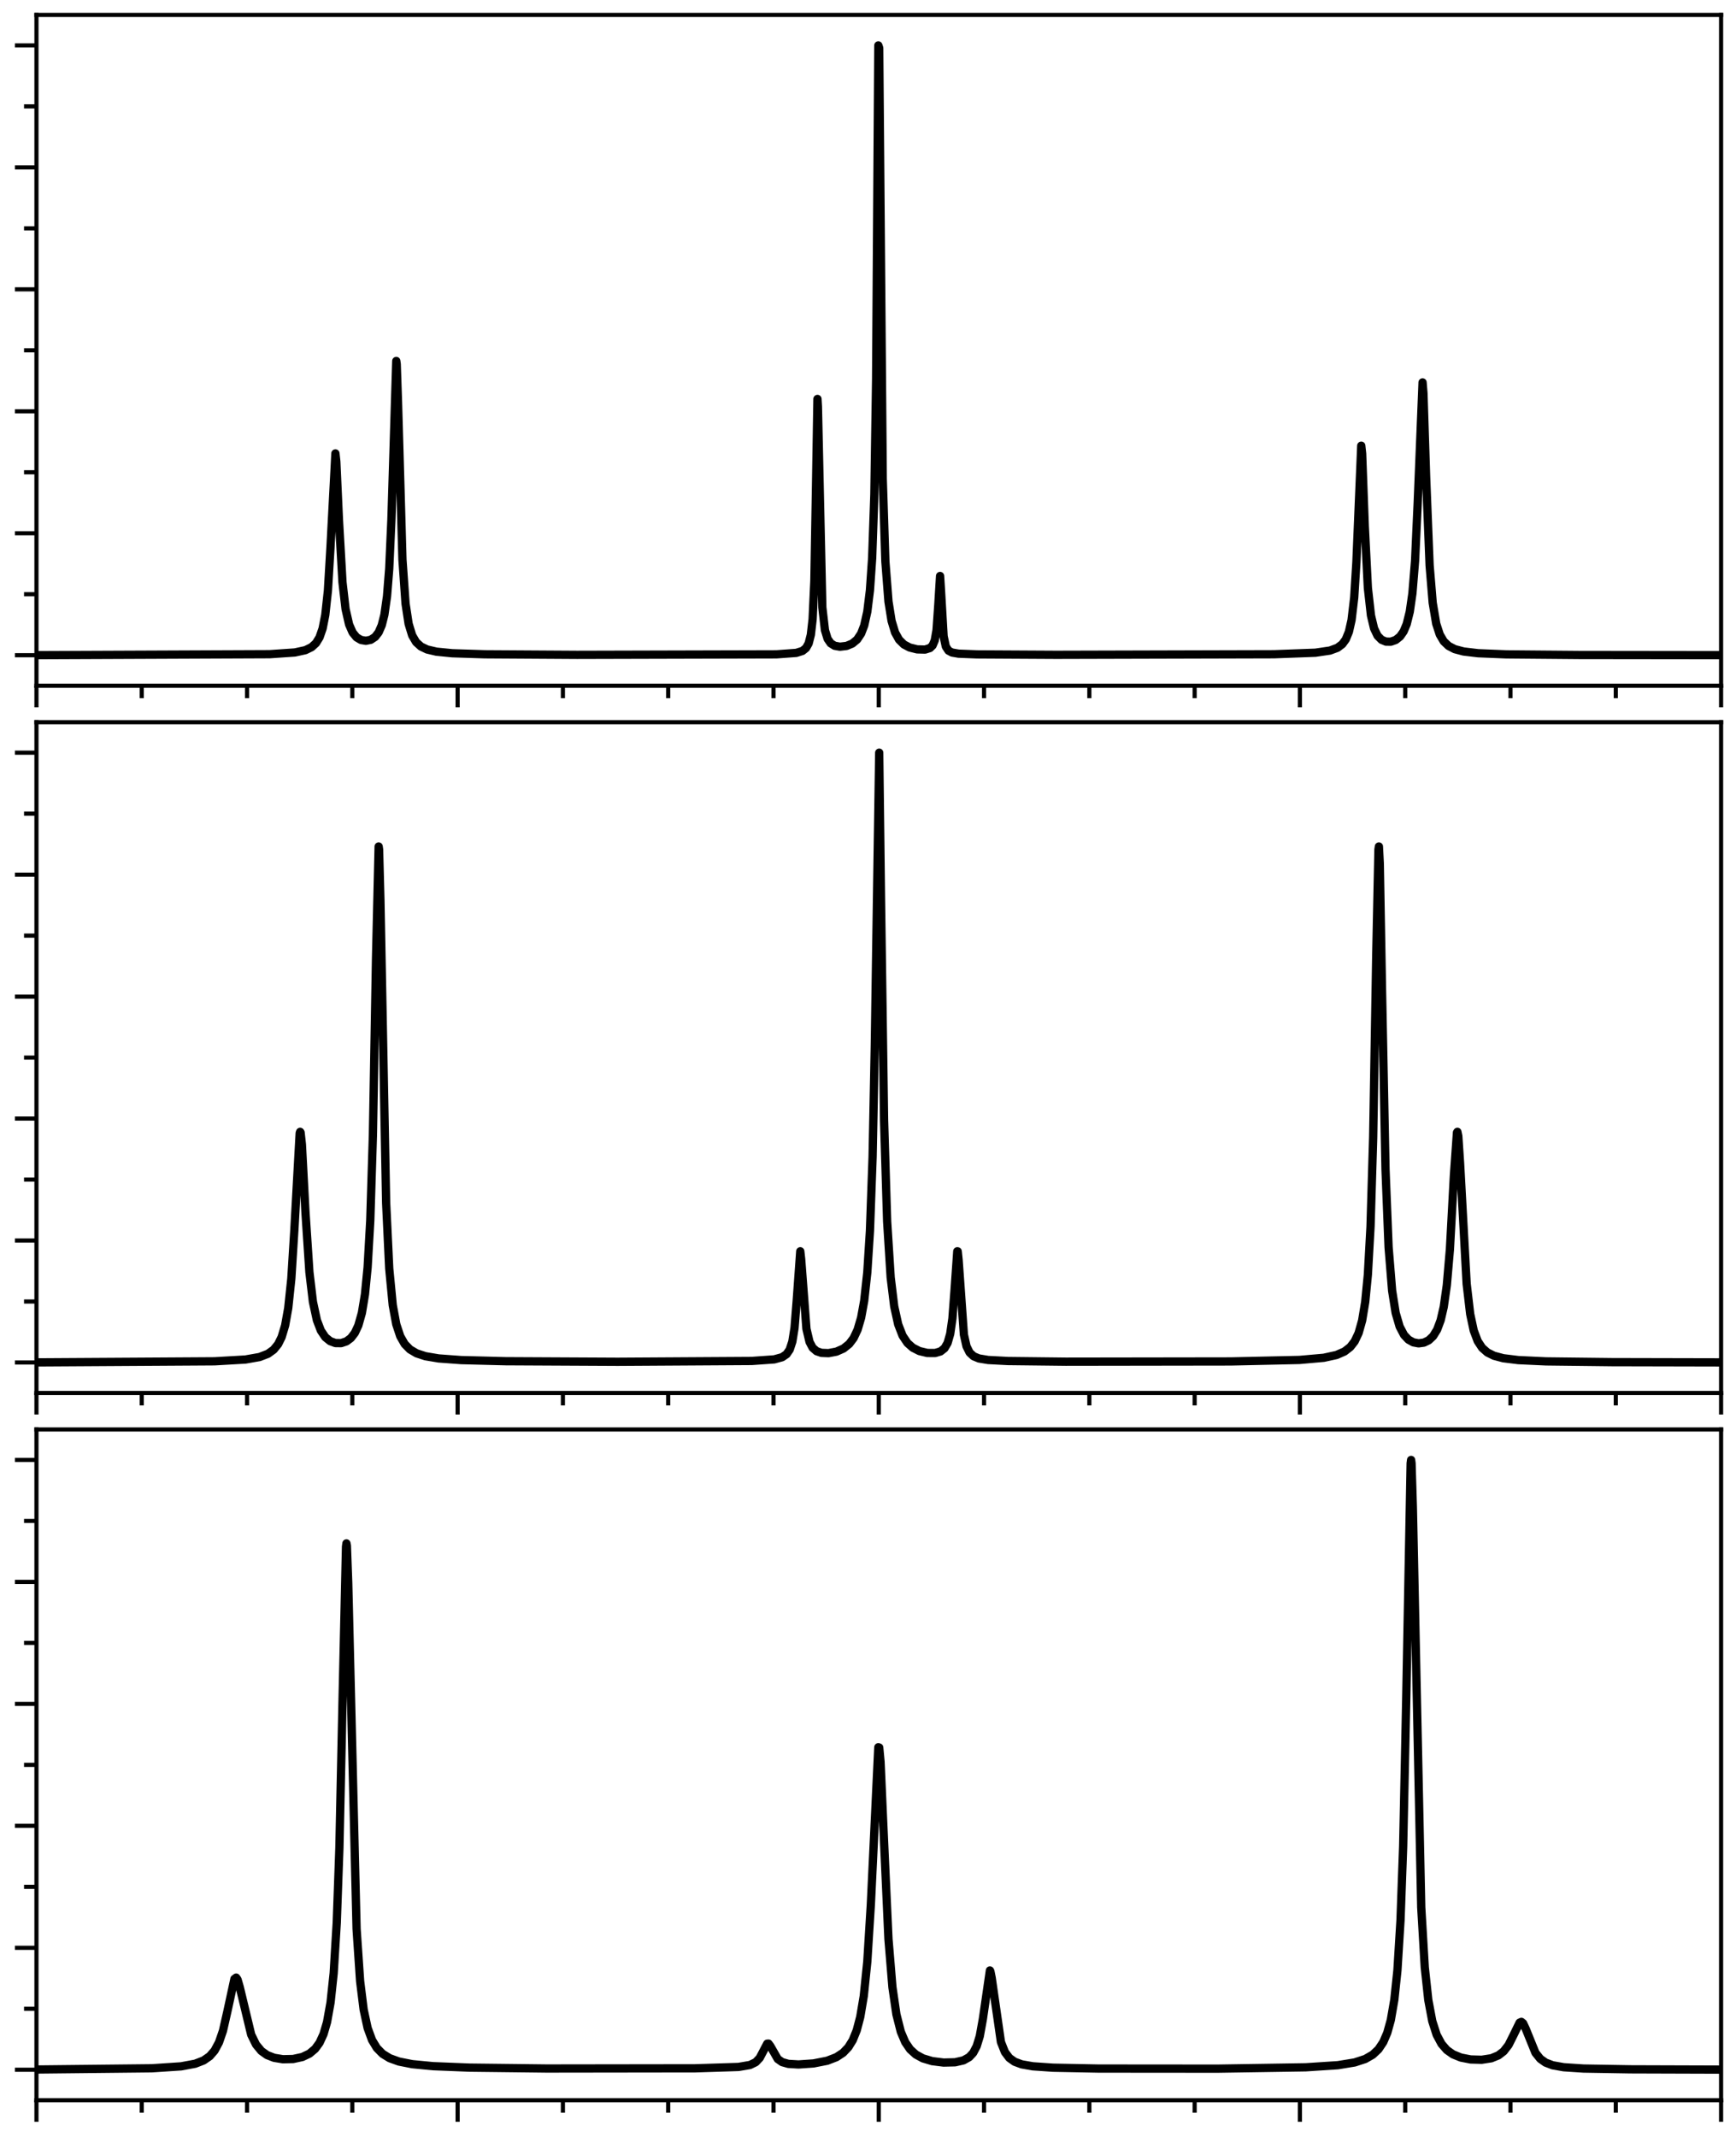 <?xml version="1.0" encoding="utf-8" standalone="no"?>
<!DOCTYPE svg PUBLIC "-//W3C//DTD SVG 1.1//EN"
  "http://www.w3.org/Graphics/SVG/1.1/DTD/svg11.dtd">
<svg xmlns:xlink="http://www.w3.org/1999/xlink" width="209.52pt" height="257.76pt" viewBox="0 0 209.52 257.76" xmlns="http://www.w3.org/2000/svg" version="1.1">
 <defs>
  <style type="text/css">*{stroke-linejoin: round; stroke-linecap: butt}</style>
 </defs>
 <g id="figure_1">
  <g id="patch_1">
   <path d="M 0 257.76 
L 209.52 257.76 
L 209.52 0 
L 0 0 
z
" style="fill: #ffffff"/>
  </g>
  <g id="axes_1">
   <g id="patch_2">
    <path d="M 4.4 82.72 
L 207.72 82.72 
L 207.72 1.8 
L 4.4 1.8 
z
" style="fill: #ffffff"/>
   </g>
   <g id="matplotlib.axis_1">
    <g id="xtick_1">
     <g id="line2d_1">
      <defs>
       <path id="m37d260f01c" d="M 0 0 
L 0 2.6 
" style="stroke: #000000; stroke-width: 0.5"/>
      </defs>
      <g>
       <use xlink:href="#m37d260f01c" x="4.4" y="82.72" style="stroke: #000000; stroke-width: 0.5"/>
      </g>
     </g>
    </g>
    <g id="xtick_2">
     <g id="line2d_2">
      <g>
       <use xlink:href="#m37d260f01c" x="55.23" y="82.72" style="stroke: #000000; stroke-width: 0.5"/>
      </g>
     </g>
    </g>
    <g id="xtick_3">
     <g id="line2d_3">
      <g>
       <use xlink:href="#m37d260f01c" x="106.06" y="82.72" style="stroke: #000000; stroke-width: 0.5"/>
      </g>
     </g>
    </g>
    <g id="xtick_4">
     <g id="line2d_4">
      <g>
       <use xlink:href="#m37d260f01c" x="156.89" y="82.72" style="stroke: #000000; stroke-width: 0.5"/>
      </g>
     </g>
    </g>
    <g id="xtick_5">
     <g id="line2d_5">
      <g>
       <use xlink:href="#m37d260f01c" x="207.72" y="82.72" style="stroke: #000000; stroke-width: 0.5"/>
      </g>
     </g>
    </g>
    <g id="xtick_6">
     <g id="line2d_6">
      <defs>
       <path id="m00750078c5" d="M 0 0 
L 0 1.5 
" style="stroke: #000000; stroke-width: 0.5"/>
      </defs>
      <g>
       <use xlink:href="#m00750078c5" x="17.108" y="82.72" style="stroke: #000000; stroke-width: 0.5"/>
      </g>
     </g>
    </g>
    <g id="xtick_7">
     <g id="line2d_7">
      <g>
       <use xlink:href="#m00750078c5" x="29.815" y="82.72" style="stroke: #000000; stroke-width: 0.5"/>
      </g>
     </g>
    </g>
    <g id="xtick_8">
     <g id="line2d_8">
      <g>
       <use xlink:href="#m00750078c5" x="42.523" y="82.72" style="stroke: #000000; stroke-width: 0.5"/>
      </g>
     </g>
    </g>
    <g id="xtick_9">
     <g id="line2d_9">
      <g>
       <use xlink:href="#m00750078c5" x="67.938" y="82.72" style="stroke: #000000; stroke-width: 0.5"/>
      </g>
     </g>
    </g>
    <g id="xtick_10">
     <g id="line2d_10">
      <g>
       <use xlink:href="#m00750078c5" x="80.645" y="82.72" style="stroke: #000000; stroke-width: 0.5"/>
      </g>
     </g>
    </g>
    <g id="xtick_11">
     <g id="line2d_11">
      <g>
       <use xlink:href="#m00750078c5" x="93.353" y="82.72" style="stroke: #000000; stroke-width: 0.5"/>
      </g>
     </g>
    </g>
    <g id="xtick_12">
     <g id="line2d_12">
      <g>
       <use xlink:href="#m00750078c5" x="118.767" y="82.72" style="stroke: #000000; stroke-width: 0.5"/>
      </g>
     </g>
    </g>
    <g id="xtick_13">
     <g id="line2d_13">
      <g>
       <use xlink:href="#m00750078c5" x="131.475" y="82.72" style="stroke: #000000; stroke-width: 0.5"/>
      </g>
     </g>
    </g>
    <g id="xtick_14">
     <g id="line2d_14">
      <g>
       <use xlink:href="#m00750078c5" x="144.183" y="82.72" style="stroke: #000000; stroke-width: 0.5"/>
      </g>
     </g>
    </g>
    <g id="xtick_15">
     <g id="line2d_15">
      <g>
       <use xlink:href="#m00750078c5" x="169.597" y="82.72" style="stroke: #000000; stroke-width: 0.5"/>
      </g>
     </g>
    </g>
    <g id="xtick_16">
     <g id="line2d_16">
      <g>
       <use xlink:href="#m00750078c5" x="182.305" y="82.72" style="stroke: #000000; stroke-width: 0.5"/>
      </g>
     </g>
    </g>
    <g id="xtick_17">
     <g id="line2d_17">
      <g>
       <use xlink:href="#m00750078c5" x="195.012" y="82.72" style="stroke: #000000; stroke-width: 0.5"/>
      </g>
     </g>
    </g>
   </g>
   <g id="matplotlib.axis_2">
    <g id="ytick_1">
     <g id="line2d_18">
      <defs>
       <path id="m7479b9a928" d="M 0 0 
L -2.6 0 
" style="stroke: #000000; stroke-width: 0.5"/>
      </defs>
      <g>
       <use xlink:href="#m7479b9a928" x="4.4" y="79.042" style="stroke: #000000; stroke-width: 0.5"/>
      </g>
     </g>
    </g>
    <g id="ytick_2">
     <g id="line2d_19">
      <g>
       <use xlink:href="#m7479b9a928" x="4.4" y="64.329" style="stroke: #000000; stroke-width: 0.5"/>
      </g>
     </g>
    </g>
    <g id="ytick_3">
     <g id="line2d_20">
      <g>
       <use xlink:href="#m7479b9a928" x="4.4" y="49.616" style="stroke: #000000; stroke-width: 0.5"/>
      </g>
     </g>
    </g>
    <g id="ytick_4">
     <g id="line2d_21">
      <g>
       <use xlink:href="#m7479b9a928" x="4.4" y="34.904" style="stroke: #000000; stroke-width: 0.5"/>
      </g>
     </g>
    </g>
    <g id="ytick_5">
     <g id="line2d_22">
      <g>
       <use xlink:href="#m7479b9a928" x="4.4" y="20.191" style="stroke: #000000; stroke-width: 0.5"/>
      </g>
     </g>
    </g>
    <g id="ytick_6">
     <g id="line2d_23">
      <g>
       <use xlink:href="#m7479b9a928" x="4.4" y="5.478" style="stroke: #000000; stroke-width: 0.5"/>
      </g>
     </g>
    </g>
    <g id="ytick_7">
     <g id="line2d_24">
      <defs>
       <path id="mf1a3916005" d="M 0 0 
L -1.5 0 
" style="stroke: #000000; stroke-width: 0.5"/>
      </defs>
      <g>
       <use xlink:href="#mf1a3916005" x="4.4" y="71.685" style="stroke: #000000; stroke-width: 0.5"/>
      </g>
     </g>
    </g>
    <g id="ytick_8">
     <g id="line2d_25">
      <g>
       <use xlink:href="#mf1a3916005" x="4.4" y="56.973" style="stroke: #000000; stroke-width: 0.5"/>
      </g>
     </g>
    </g>
    <g id="ytick_9">
     <g id="line2d_26">
      <g>
       <use xlink:href="#mf1a3916005" x="4.4" y="42.26" style="stroke: #000000; stroke-width: 0.5"/>
      </g>
     </g>
    </g>
    <g id="ytick_10">
     <g id="line2d_27">
      <g>
       <use xlink:href="#mf1a3916005" x="4.4" y="27.547" style="stroke: #000000; stroke-width: 0.5"/>
      </g>
     </g>
    </g>
    <g id="ytick_11">
     <g id="line2d_28">
      <g>
       <use xlink:href="#mf1a3916005" x="4.4" y="12.835" style="stroke: #000000; stroke-width: 0.5"/>
      </g>
     </g>
    </g>
   </g>
   <g id="line2d_29">
    <path d="M 4.394 79.037 
L 32.551 78.917 
L 35.585 78.71 
L 36.863 78.43 
L 37.608 78.068 
L 38.14 77.58 
L 38.566 76.884 
L 38.939 75.809 
L 39.258 74.183 
L 39.578 71.239 
L 39.897 65.823 
L 40.482 54.697 
L 40.589 55.673 
L 40.908 62.728 
L 41.334 70.232 
L 41.707 73.472 
L 42.133 75.336 
L 42.558 76.304 
L 43.037 76.887 
L 43.57 77.202 
L 44.155 77.301 
L 44.741 77.183 
L 45.273 76.835 
L 45.699 76.282 
L 46.071 75.427 
L 46.391 74.166 
L 46.71 71.937 
L 46.976 68.602 
L 47.242 62.647 
L 47.828 43.544 
L 47.881 43.94 
L 48.041 48.685 
L 48.573 67.516 
L 48.946 72.819 
L 49.318 75.258 
L 49.744 76.648 
L 50.223 77.463 
L 50.809 77.994 
L 51.554 78.35 
L 52.672 78.613 
L 54.588 78.803 
L 58.527 78.929 
L 69.652 78.998 
L 93.711 78.935 
L 96.106 78.76 
L 96.851 78.523 
L 97.277 78.181 
L 97.597 77.616 
L 97.863 76.572 
L 98.076 74.694 
L 98.289 70.05 
L 98.502 57.782 
L 98.661 48.127 
L 98.714 49.046 
L 99.247 73.274 
L 99.566 76.025 
L 99.885 77.066 
L 100.258 77.605 
L 100.737 77.901 
L 101.376 78.014 
L 102.174 77.92 
L 102.866 77.633 
L 103.452 77.146 
L 103.931 76.423 
L 104.303 75.458 
L 104.676 73.787 
L 104.995 71.201 
L 105.262 67.31 
L 105.528 59.648 
L 105.741 45.769 
L 106.007 5.478 
L 106.113 5.796 
L 106.539 57.768 
L 106.858 67.734 
L 107.231 72.563 
L 107.604 74.894 
L 108.029 76.303 
L 108.509 77.167 
L 109.094 77.745 
L 109.786 78.11 
L 110.691 78.335 
L 111.649 78.36 
L 112.235 78.176 
L 112.554 77.865 
L 112.82 77.237 
L 113.033 76.014 
L 113.246 72.962 
L 113.459 69.481 
L 113.565 71.186 
L 113.885 76.749 
L 114.151 77.993 
L 114.47 78.484 
L 114.896 78.715 
L 115.694 78.854 
L 117.93 78.941 
L 127.458 78.994 
L 153.753 78.924 
L 158.756 78.739 
L 160.513 78.48 
L 161.418 78.146 
L 162.003 77.707 
L 162.429 77.124 
L 162.802 76.213 
L 163.121 74.798 
L 163.44 72.097 
L 163.706 67.809 
L 164.292 53.765 
L 164.398 54.729 
L 164.718 63.504 
L 165.09 70.921 
L 165.463 74.244 
L 165.836 75.807 
L 166.261 76.696 
L 166.741 77.18 
L 167.273 77.4 
L 167.858 77.41 
L 168.444 77.207 
L 168.976 76.785 
L 169.402 76.176 
L 169.775 75.29 
L 170.147 73.79 
L 170.467 71.57 
L 170.786 67.659 
L 171.105 60.66 
L 171.691 46.13 
L 171.797 47.424 
L 172.117 57.447 
L 172.542 68.207 
L 172.915 72.719 
L 173.341 75.246 
L 173.767 76.551 
L 174.246 77.365 
L 174.831 77.922 
L 175.576 78.309 
L 176.641 78.592 
L 178.398 78.8 
L 181.804 78.939 
L 190.587 79.015 
L 207.726 79.036 
L 207.726 79.036 
" clip-path="url(#pa808afb104)" style="fill: none; stroke: #000000; stroke-linecap: square"/>
   </g>
   <g id="patch_3">
    <path d="M 4.4 82.72 
L 4.4 1.8 
" style="fill: none; stroke: #000000; stroke-width: 0.5; stroke-linejoin: miter; stroke-linecap: square"/>
   </g>
   <g id="patch_4">
    <path d="M 207.72 82.72 
L 207.72 1.8 
" style="fill: none; stroke: #000000; stroke-width: 0.5; stroke-linejoin: miter; stroke-linecap: square"/>
   </g>
   <g id="patch_5">
    <path d="M 4.4 82.72 
L 207.72 82.72 
" style="fill: none; stroke: #000000; stroke-width: 0.5; stroke-linejoin: miter; stroke-linecap: square"/>
   </g>
   <g id="patch_6">
    <path d="M 4.4 1.8 
L 207.72 1.8 
" style="fill: none; stroke: #000000; stroke-width: 0.5; stroke-linejoin: miter; stroke-linecap: square"/>
   </g>
  </g>
  <g id="axes_2">
   <g id="patch_7">
    <path d="M 4.4 168.04 
L 207.72 168.04 
L 207.72 87.12 
L 4.4 87.12 
z
" style="fill: #ffffff"/>
   </g>
   <g id="matplotlib.axis_3">
    <g id="xtick_18">
     <g id="line2d_30">
      <g>
       <use xlink:href="#m37d260f01c" x="4.4" y="168.04" style="stroke: #000000; stroke-width: 0.5"/>
      </g>
     </g>
    </g>
    <g id="xtick_19">
     <g id="line2d_31">
      <g>
       <use xlink:href="#m37d260f01c" x="55.23" y="168.04" style="stroke: #000000; stroke-width: 0.5"/>
      </g>
     </g>
    </g>
    <g id="xtick_20">
     <g id="line2d_32">
      <g>
       <use xlink:href="#m37d260f01c" x="106.06" y="168.04" style="stroke: #000000; stroke-width: 0.5"/>
      </g>
     </g>
    </g>
    <g id="xtick_21">
     <g id="line2d_33">
      <g>
       <use xlink:href="#m37d260f01c" x="156.89" y="168.04" style="stroke: #000000; stroke-width: 0.5"/>
      </g>
     </g>
    </g>
    <g id="xtick_22">
     <g id="line2d_34">
      <g>
       <use xlink:href="#m37d260f01c" x="207.72" y="168.04" style="stroke: #000000; stroke-width: 0.5"/>
      </g>
     </g>
    </g>
    <g id="xtick_23">
     <g id="line2d_35">
      <g>
       <use xlink:href="#m00750078c5" x="17.108" y="168.04" style="stroke: #000000; stroke-width: 0.5"/>
      </g>
     </g>
    </g>
    <g id="xtick_24">
     <g id="line2d_36">
      <g>
       <use xlink:href="#m00750078c5" x="29.815" y="168.04" style="stroke: #000000; stroke-width: 0.5"/>
      </g>
     </g>
    </g>
    <g id="xtick_25">
     <g id="line2d_37">
      <g>
       <use xlink:href="#m00750078c5" x="42.523" y="168.04" style="stroke: #000000; stroke-width: 0.5"/>
      </g>
     </g>
    </g>
    <g id="xtick_26">
     <g id="line2d_38">
      <g>
       <use xlink:href="#m00750078c5" x="67.938" y="168.04" style="stroke: #000000; stroke-width: 0.5"/>
      </g>
     </g>
    </g>
    <g id="xtick_27">
     <g id="line2d_39">
      <g>
       <use xlink:href="#m00750078c5" x="80.645" y="168.04" style="stroke: #000000; stroke-width: 0.5"/>
      </g>
     </g>
    </g>
    <g id="xtick_28">
     <g id="line2d_40">
      <g>
       <use xlink:href="#m00750078c5" x="93.353" y="168.04" style="stroke: #000000; stroke-width: 0.5"/>
      </g>
     </g>
    </g>
    <g id="xtick_29">
     <g id="line2d_41">
      <g>
       <use xlink:href="#m00750078c5" x="118.767" y="168.04" style="stroke: #000000; stroke-width: 0.5"/>
      </g>
     </g>
    </g>
    <g id="xtick_30">
     <g id="line2d_42">
      <g>
       <use xlink:href="#m00750078c5" x="131.475" y="168.04" style="stroke: #000000; stroke-width: 0.5"/>
      </g>
     </g>
    </g>
    <g id="xtick_31">
     <g id="line2d_43">
      <g>
       <use xlink:href="#m00750078c5" x="144.183" y="168.04" style="stroke: #000000; stroke-width: 0.5"/>
      </g>
     </g>
    </g>
    <g id="xtick_32">
     <g id="line2d_44">
      <g>
       <use xlink:href="#m00750078c5" x="169.597" y="168.04" style="stroke: #000000; stroke-width: 0.5"/>
      </g>
     </g>
    </g>
    <g id="xtick_33">
     <g id="line2d_45">
      <g>
       <use xlink:href="#m00750078c5" x="182.305" y="168.04" style="stroke: #000000; stroke-width: 0.5"/>
      </g>
     </g>
    </g>
    <g id="xtick_34">
     <g id="line2d_46">
      <g>
       <use xlink:href="#m00750078c5" x="195.012" y="168.04" style="stroke: #000000; stroke-width: 0.5"/>
      </g>
     </g>
    </g>
   </g>
   <g id="matplotlib.axis_4">
    <g id="ytick_12">
     <g id="line2d_47">
      <g>
       <use xlink:href="#m7479b9a928" x="4.4" y="164.362" style="stroke: #000000; stroke-width: 0.5"/>
      </g>
     </g>
    </g>
    <g id="ytick_13">
     <g id="line2d_48">
      <g>
       <use xlink:href="#m7479b9a928" x="4.4" y="149.649" style="stroke: #000000; stroke-width: 0.5"/>
      </g>
     </g>
    </g>
    <g id="ytick_14">
     <g id="line2d_49">
      <g>
       <use xlink:href="#m7479b9a928" x="4.4" y="134.936" style="stroke: #000000; stroke-width: 0.5"/>
      </g>
     </g>
    </g>
    <g id="ytick_15">
     <g id="line2d_50">
      <g>
       <use xlink:href="#m7479b9a928" x="4.4" y="120.224" style="stroke: #000000; stroke-width: 0.5"/>
      </g>
     </g>
    </g>
    <g id="ytick_16">
     <g id="line2d_51">
      <g>
       <use xlink:href="#m7479b9a928" x="4.4" y="105.511" style="stroke: #000000; stroke-width: 0.5"/>
      </g>
     </g>
    </g>
    <g id="ytick_17">
     <g id="line2d_52">
      <g>
       <use xlink:href="#m7479b9a928" x="4.4" y="90.798" style="stroke: #000000; stroke-width: 0.5"/>
      </g>
     </g>
    </g>
    <g id="ytick_18">
     <g id="line2d_53">
      <g>
       <use xlink:href="#mf1a3916005" x="4.4" y="157.005" style="stroke: #000000; stroke-width: 0.5"/>
      </g>
     </g>
    </g>
    <g id="ytick_19">
     <g id="line2d_54">
      <g>
       <use xlink:href="#mf1a3916005" x="4.4" y="142.293" style="stroke: #000000; stroke-width: 0.5"/>
      </g>
     </g>
    </g>
    <g id="ytick_20">
     <g id="line2d_55">
      <g>
       <use xlink:href="#mf1a3916005" x="4.4" y="127.58" style="stroke: #000000; stroke-width: 0.5"/>
      </g>
     </g>
    </g>
    <g id="ytick_21">
     <g id="line2d_56">
      <g>
       <use xlink:href="#mf1a3916005" x="4.4" y="112.867" style="stroke: #000000; stroke-width: 0.5"/>
      </g>
     </g>
    </g>
    <g id="ytick_22">
     <g id="line2d_57">
      <g>
       <use xlink:href="#mf1a3916005" x="4.4" y="98.155" style="stroke: #000000; stroke-width: 0.5"/>
      </g>
     </g>
    </g>
   </g>
   <g id="line2d_58">
    <path d="M 4.394 164.349 
L 25.898 164.218 
L 29.624 164.003 
L 31.327 163.703 
L 32.339 163.312 
L 33.03 162.813 
L 33.563 162.157 
L 33.989 161.3 
L 34.414 159.889 
L 34.787 157.806 
L 35.16 154.254 
L 35.532 148.279 
L 36.171 136.684 
L 36.224 136.538 
L 36.277 136.615 
L 36.437 138.067 
L 36.863 146.173 
L 37.342 153.457 
L 37.768 157.043 
L 38.247 159.266 
L 38.726 160.512 
L 39.258 161.306 
L 39.844 161.783 
L 40.482 162.018 
L 41.174 162.027 
L 41.813 161.813 
L 42.345 161.417 
L 42.825 160.795 
L 43.25 159.888 
L 43.676 158.381 
L 44.049 156.136 
L 44.368 152.886 
L 44.688 147.241 
L 45.007 136.942 
L 45.379 115.818 
L 45.699 102.114 
L 45.752 102.475 
L 45.912 108.587 
L 46.604 145.113 
L 46.976 153.021 
L 47.402 157.453 
L 47.828 159.755 
L 48.307 161.202 
L 48.839 162.13 
L 49.478 162.783 
L 50.277 163.254 
L 51.341 163.604 
L 52.938 163.872 
L 55.653 164.072 
L 61.029 164.208 
L 74.549 164.276 
L 90.73 164.178 
L 93.445 163.986 
L 94.403 163.723 
L 94.935 163.356 
L 95.308 162.81 
L 95.627 161.845 
L 95.893 160.197 
L 96.159 156.877 
L 96.585 150.946 
L 96.692 151.903 
L 97.331 160.304 
L 97.703 161.88 
L 98.076 162.583 
L 98.555 162.999 
L 99.14 163.2 
L 99.992 163.234 
L 100.95 163.053 
L 101.802 162.677 
L 102.494 162.122 
L 103.026 161.417 
L 103.505 160.402 
L 103.931 158.952 
L 104.303 156.906 
L 104.676 153.492 
L 104.995 148.481 
L 105.315 139.587 
L 105.581 126.099 
L 106.113 90.798 
L 106.326 108.347 
L 106.699 135.11 
L 107.071 147.344 
L 107.497 154.102 
L 107.923 157.594 
L 108.402 159.764 
L 108.934 161.13 
L 109.52 162.006 
L 110.159 162.574 
L 110.957 162.981 
L 111.915 163.212 
L 112.873 163.217 
L 113.512 163.027 
L 113.991 162.648 
L 114.364 162.015 
L 114.683 160.902 
L 114.949 159.049 
L 115.215 155.537 
L 115.535 150.946 
L 115.588 150.958 
L 115.694 151.993 
L 116.333 160.997 
L 116.652 162.415 
L 117.025 163.168 
L 117.504 163.61 
L 118.143 163.874 
L 119.261 164.06 
L 121.656 164.185 
L 128.629 164.264 
L 148.536 164.235 
L 156.84 164.054 
L 159.768 163.795 
L 161.311 163.456 
L 162.269 163.036 
L 162.961 162.501 
L 163.494 161.817 
L 163.973 160.807 
L 164.398 159.3 
L 164.771 157.052 
L 165.09 153.765 
L 165.41 147.975 
L 165.729 137.248 
L 166.102 115.252 
L 166.368 102.475 
L 166.421 102.114 
L 166.528 104.167 
L 166.794 119.29 
L 167.22 141.09 
L 167.592 150.471 
L 168.018 155.703 
L 168.444 158.381 
L 168.923 160.027 
L 169.455 161.039 
L 169.987 161.605 
L 170.573 161.931 
L 171.212 162.052 
L 171.85 161.966 
L 172.436 161.683 
L 172.968 161.181 
L 173.447 160.405 
L 173.873 159.266 
L 174.246 157.661 
L 174.618 155.051 
L 174.991 150.722 
L 175.47 141.877 
L 175.843 136.615 
L 175.896 136.538 
L 176.002 137.048 
L 176.215 140.285 
L 177.014 154.887 
L 177.439 158.515 
L 177.865 160.508 
L 178.344 161.778 
L 178.877 162.59 
L 179.515 163.153 
L 180.314 163.551 
L 181.432 163.848 
L 183.241 164.073 
L 186.595 164.228 
L 194.526 164.32 
L 207.726 164.349 
L 207.726 164.349 
" clip-path="url(#p2e1c659b1d)" style="fill: none; stroke: #000000; stroke-linecap: square"/>
   </g>
   <g id="patch_8">
    <path d="M 4.4 168.04 
L 4.4 87.12 
" style="fill: none; stroke: #000000; stroke-width: 0.5; stroke-linejoin: miter; stroke-linecap: square"/>
   </g>
   <g id="patch_9">
    <path d="M 207.72 168.04 
L 207.72 87.12 
" style="fill: none; stroke: #000000; stroke-width: 0.5; stroke-linejoin: miter; stroke-linecap: square"/>
   </g>
   <g id="patch_10">
    <path d="M 4.4 168.04 
L 207.72 168.04 
" style="fill: none; stroke: #000000; stroke-width: 0.5; stroke-linejoin: miter; stroke-linecap: square"/>
   </g>
   <g id="patch_11">
    <path d="M 4.4 87.12 
L 207.72 87.12 
" style="fill: none; stroke: #000000; stroke-width: 0.5; stroke-linejoin: miter; stroke-linecap: square"/>
   </g>
  </g>
  <g id="axes_3">
   <g id="patch_12">
    <path d="M 4.4 253.36 
L 207.72 253.36 
L 207.72 172.44 
L 4.4 172.44 
z
" style="fill: #ffffff"/>
   </g>
   <g id="matplotlib.axis_5">
    <g id="xtick_35">
     <g id="line2d_59">
      <g>
       <use xlink:href="#m37d260f01c" x="4.4" y="253.36" style="stroke: #000000; stroke-width: 0.5"/>
      </g>
     </g>
    </g>
    <g id="xtick_36">
     <g id="line2d_60">
      <g>
       <use xlink:href="#m37d260f01c" x="55.23" y="253.36" style="stroke: #000000; stroke-width: 0.5"/>
      </g>
     </g>
    </g>
    <g id="xtick_37">
     <g id="line2d_61">
      <g>
       <use xlink:href="#m37d260f01c" x="106.06" y="253.36" style="stroke: #000000; stroke-width: 0.5"/>
      </g>
     </g>
    </g>
    <g id="xtick_38">
     <g id="line2d_62">
      <g>
       <use xlink:href="#m37d260f01c" x="156.89" y="253.36" style="stroke: #000000; stroke-width: 0.5"/>
      </g>
     </g>
    </g>
    <g id="xtick_39">
     <g id="line2d_63">
      <g>
       <use xlink:href="#m37d260f01c" x="207.72" y="253.36" style="stroke: #000000; stroke-width: 0.5"/>
      </g>
     </g>
    </g>
    <g id="xtick_40">
     <g id="line2d_64">
      <g>
       <use xlink:href="#m00750078c5" x="17.108" y="253.36" style="stroke: #000000; stroke-width: 0.5"/>
      </g>
     </g>
    </g>
    <g id="xtick_41">
     <g id="line2d_65">
      <g>
       <use xlink:href="#m00750078c5" x="29.815" y="253.36" style="stroke: #000000; stroke-width: 0.5"/>
      </g>
     </g>
    </g>
    <g id="xtick_42">
     <g id="line2d_66">
      <g>
       <use xlink:href="#m00750078c5" x="42.523" y="253.36" style="stroke: #000000; stroke-width: 0.5"/>
      </g>
     </g>
    </g>
    <g id="xtick_43">
     <g id="line2d_67">
      <g>
       <use xlink:href="#m00750078c5" x="67.938" y="253.36" style="stroke: #000000; stroke-width: 0.5"/>
      </g>
     </g>
    </g>
    <g id="xtick_44">
     <g id="line2d_68">
      <g>
       <use xlink:href="#m00750078c5" x="80.645" y="253.36" style="stroke: #000000; stroke-width: 0.5"/>
      </g>
     </g>
    </g>
    <g id="xtick_45">
     <g id="line2d_69">
      <g>
       <use xlink:href="#m00750078c5" x="93.353" y="253.36" style="stroke: #000000; stroke-width: 0.5"/>
      </g>
     </g>
    </g>
    <g id="xtick_46">
     <g id="line2d_70">
      <g>
       <use xlink:href="#m00750078c5" x="118.767" y="253.36" style="stroke: #000000; stroke-width: 0.5"/>
      </g>
     </g>
    </g>
    <g id="xtick_47">
     <g id="line2d_71">
      <g>
       <use xlink:href="#m00750078c5" x="131.475" y="253.36" style="stroke: #000000; stroke-width: 0.5"/>
      </g>
     </g>
    </g>
    <g id="xtick_48">
     <g id="line2d_72">
      <g>
       <use xlink:href="#m00750078c5" x="144.183" y="253.36" style="stroke: #000000; stroke-width: 0.5"/>
      </g>
     </g>
    </g>
    <g id="xtick_49">
     <g id="line2d_73">
      <g>
       <use xlink:href="#m00750078c5" x="169.597" y="253.36" style="stroke: #000000; stroke-width: 0.5"/>
      </g>
     </g>
    </g>
    <g id="xtick_50">
     <g id="line2d_74">
      <g>
       <use xlink:href="#m00750078c5" x="182.305" y="253.36" style="stroke: #000000; stroke-width: 0.5"/>
      </g>
     </g>
    </g>
    <g id="xtick_51">
     <g id="line2d_75">
      <g>
       <use xlink:href="#m00750078c5" x="195.012" y="253.36" style="stroke: #000000; stroke-width: 0.5"/>
      </g>
     </g>
    </g>
   </g>
   <g id="matplotlib.axis_6">
    <g id="ytick_23">
     <g id="line2d_76">
      <g>
       <use xlink:href="#m7479b9a928" x="4.4" y="249.682" style="stroke: #000000; stroke-width: 0.5"/>
      </g>
     </g>
    </g>
    <g id="ytick_24">
     <g id="line2d_77">
      <g>
       <use xlink:href="#m7479b9a928" x="4.4" y="234.969" style="stroke: #000000; stroke-width: 0.5"/>
      </g>
     </g>
    </g>
    <g id="ytick_25">
     <g id="line2d_78">
      <g>
       <use xlink:href="#m7479b9a928" x="4.4" y="220.256" style="stroke: #000000; stroke-width: 0.5"/>
      </g>
     </g>
    </g>
    <g id="ytick_26">
     <g id="line2d_79">
      <g>
       <use xlink:href="#m7479b9a928" x="4.4" y="205.544" style="stroke: #000000; stroke-width: 0.5"/>
      </g>
     </g>
    </g>
    <g id="ytick_27">
     <g id="line2d_80">
      <g>
       <use xlink:href="#m7479b9a928" x="4.4" y="190.831" style="stroke: #000000; stroke-width: 0.5"/>
      </g>
     </g>
    </g>
    <g id="ytick_28">
     <g id="line2d_81">
      <g>
       <use xlink:href="#m7479b9a928" x="4.4" y="176.118" style="stroke: #000000; stroke-width: 0.5"/>
      </g>
     </g>
    </g>
    <g id="ytick_29">
     <g id="line2d_82">
      <g>
       <use xlink:href="#mf1a3916005" x="4.4" y="242.325" style="stroke: #000000; stroke-width: 0.5"/>
      </g>
     </g>
    </g>
    <g id="ytick_30">
     <g id="line2d_83">
      <g>
       <use xlink:href="#mf1a3916005" x="4.4" y="227.613" style="stroke: #000000; stroke-width: 0.5"/>
      </g>
     </g>
    </g>
    <g id="ytick_31">
     <g id="line2d_84">
      <g>
       <use xlink:href="#mf1a3916005" x="4.4" y="212.9" style="stroke: #000000; stroke-width: 0.5"/>
      </g>
     </g>
    </g>
    <g id="ytick_32">
     <g id="line2d_85">
      <g>
       <use xlink:href="#mf1a3916005" x="4.4" y="198.187" style="stroke: #000000; stroke-width: 0.5"/>
      </g>
     </g>
    </g>
    <g id="ytick_33">
     <g id="line2d_86">
      <g>
       <use xlink:href="#mf1a3916005" x="4.4" y="183.475" style="stroke: #000000; stroke-width: 0.5"/>
      </g>
     </g>
    </g>
   </g>
   <g id="line2d_87">
    <path d="M 4.394 249.652 
L 18.339 249.504 
L 21.852 249.271 
L 23.556 248.954 
L 24.567 248.562 
L 25.312 248.045 
L 25.898 247.369 
L 26.43 246.379 
L 26.909 244.985 
L 27.441 242.653 
L 28.293 238.725 
L 28.506 238.565 
L 28.666 238.792 
L 28.932 239.704 
L 30.316 245.449 
L 30.901 246.64 
L 31.54 247.415 
L 32.232 247.908 
L 33.084 248.24 
L 34.148 248.413 
L 35.373 248.386 
L 36.49 248.143 
L 37.342 247.74 
L 38.034 247.157 
L 38.566 246.426 
L 39.045 245.389 
L 39.471 243.934 
L 39.897 241.556 
L 40.27 238.052 
L 40.642 231.964 
L 40.962 222.929 
L 41.334 205.537 
L 41.76 186.577 
L 41.813 186.186 
L 41.866 186.465 
L 42.026 190.949 
L 43.037 232.697 
L 43.463 238.994 
L 43.889 242.427 
L 44.368 244.646 
L 44.9 246.096 
L 45.486 247.062 
L 46.178 247.763 
L 47.03 248.287 
L 48.147 248.69 
L 49.744 249.006 
L 52.246 249.248 
L 56.664 249.424 
L 65.979 249.532 
L 83.917 249.508 
L 89.133 249.342 
L 90.517 249.106 
L 91.209 248.77 
L 91.688 248.264 
L 92.114 247.455 
L 92.593 246.538 
L 92.753 246.528 
L 92.966 246.81 
L 93.871 248.39 
L 94.403 248.761 
L 95.148 248.972 
L 96.372 249.044 
L 98.182 248.919 
L 99.832 248.595 
L 100.95 248.163 
L 101.748 247.637 
L 102.387 246.968 
L 102.92 246.109 
L 103.399 244.926 
L 103.824 243.314 
L 104.25 240.785 
L 104.676 236.64 
L 105.102 229.759 
L 106.007 210.775 
L 106.113 210.809 
L 106.273 212.534 
L 106.592 219.83 
L 107.231 233.922 
L 107.71 239.732 
L 108.189 243.006 
L 108.721 245.102 
L 109.254 246.354 
L 109.839 247.211 
L 110.531 247.84 
L 111.383 248.305 
L 112.501 248.64 
L 113.885 248.814 
L 115.269 248.78 
L 116.28 248.549 
L 116.972 248.161 
L 117.451 247.647 
L 117.877 246.844 
L 118.249 245.632 
L 118.622 243.574 
L 119.474 237.703 
L 119.527 237.793 
L 119.687 238.585 
L 120.804 246.337 
L 121.283 247.547 
L 121.816 248.257 
L 122.454 248.712 
L 123.306 249.029 
L 124.637 249.263 
L 127.085 249.432 
L 132.568 249.538 
L 146.94 249.55 
L 157.585 249.386 
L 161.471 249.132 
L 163.494 248.8 
L 164.771 248.384 
L 165.676 247.865 
L 166.368 247.214 
L 166.953 246.339 
L 167.432 245.222 
L 167.858 243.689 
L 168.284 241.234 
L 168.657 237.689 
L 169.029 231.64 
L 169.349 222.736 
L 169.721 204.967 
L 170.254 176.508 
L 170.307 176.118 
L 170.36 176.505 
L 170.52 181.858 
L 171.531 230.087 
L 171.957 237.325 
L 172.383 241.268 
L 172.862 243.813 
L 173.394 245.468 
L 173.98 246.562 
L 174.618 247.296 
L 175.364 247.822 
L 176.322 248.211 
L 177.493 248.44 
L 178.823 248.477 
L 179.994 248.295 
L 180.846 247.945 
L 181.485 247.453 
L 182.07 246.696 
L 182.656 245.528 
L 183.401 244.001 
L 183.614 243.904 
L 183.827 244.074 
L 184.146 244.754 
L 185.317 247.639 
L 185.903 248.367 
L 186.542 248.818 
L 187.393 249.142 
L 188.724 249.378 
L 191.119 249.536 
L 196.761 249.63 
L 207.726 249.665 
L 207.726 249.665 
" clip-path="url(#p60fca267ed)" style="fill: none; stroke: #000000; stroke-linecap: square"/>
   </g>
   <g id="patch_13">
    <path d="M 4.4 253.36 
L 4.4 172.44 
" style="fill: none; stroke: #000000; stroke-width: 0.5; stroke-linejoin: miter; stroke-linecap: square"/>
   </g>
   <g id="patch_14">
    <path d="M 207.72 253.36 
L 207.72 172.44 
" style="fill: none; stroke: #000000; stroke-width: 0.5; stroke-linejoin: miter; stroke-linecap: square"/>
   </g>
   <g id="patch_15">
    <path d="M 4.4 253.36 
L 207.72 253.36 
" style="fill: none; stroke: #000000; stroke-width: 0.5; stroke-linejoin: miter; stroke-linecap: square"/>
   </g>
   <g id="patch_16">
    <path d="M 4.4 172.44 
L 207.72 172.44 
" style="fill: none; stroke: #000000; stroke-width: 0.5; stroke-linejoin: miter; stroke-linecap: square"/>
   </g>
  </g>
 </g>
 <defs>
  <clipPath id="pa808afb104">
   <rect x="4.4" y="1.8" width="203.32" height="80.92"/>
  </clipPath>
  <clipPath id="p2e1c659b1d">
   <rect x="4.4" y="87.12" width="203.32" height="80.92"/>
  </clipPath>
  <clipPath id="p60fca267ed">
   <rect x="4.4" y="172.44" width="203.32" height="80.92"/>
  </clipPath>
 </defs>
</svg>
